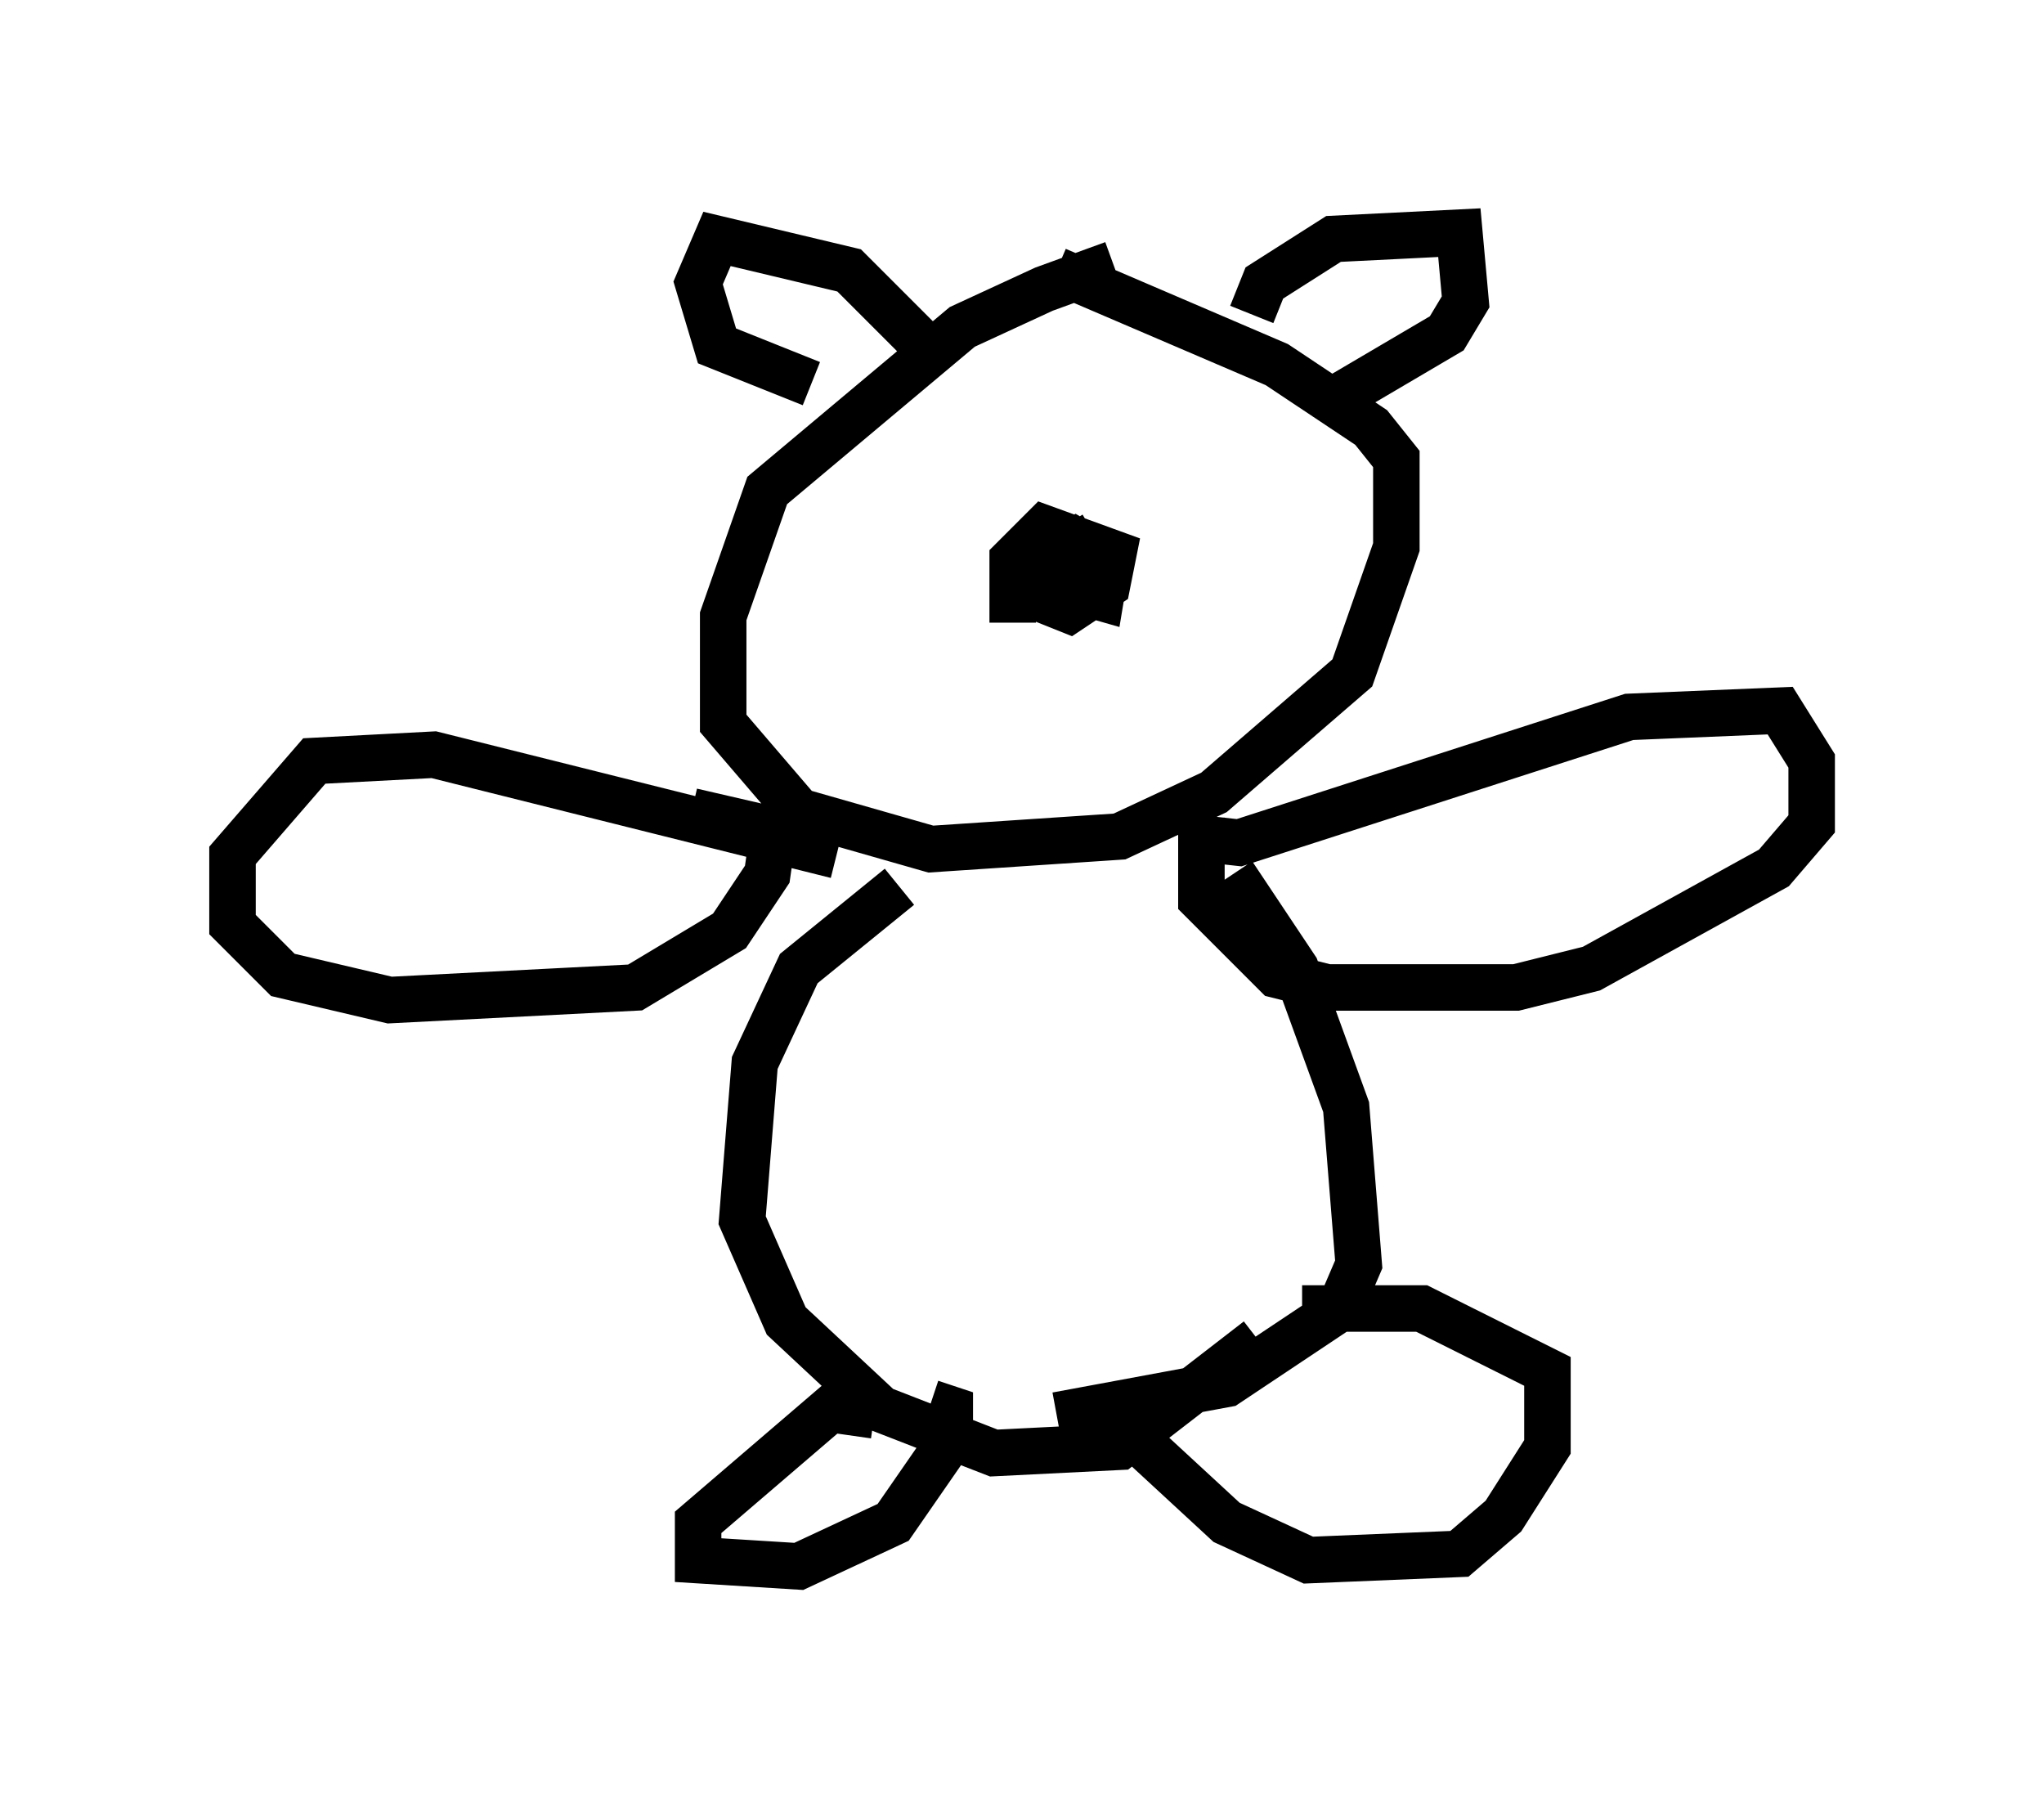 <?xml version="1.0" encoding="utf-8" ?>
<svg baseProfile="full" height="38.687" version="1.1" width="43.964" xmlns="http://www.w3.org/2000/svg" xmlns:ev="http://www.w3.org/2001/xml-events" xmlns:xlink="http://www.w3.org/1999/xlink"><defs /><rect fill="white" height="38.687" width="43.964" x="0" y="0" /><path d="M26.38, 6.083 m-2.436, -0.406 l-1.488, 0.541 -1.759, 0.812 l-4.195, 3.518 -0.947, 2.706 l0.0, 2.3 1.624, 1.894 l2.842, 0.812 4.059, -0.271 l2.03, -0.947 2.977, -2.571 l0.947, -2.706 0.0, -1.894 l-0.541, -0.677 -2.03, -1.353 l-4.736, -2.03 m-4.736, 12.584 l-8.66, -2.165 -2.571, 0.135 l-1.759, 2.03 0.0, 1.488 l1.083, 1.083 2.3, 0.541 l5.277, -0.271 2.03, -1.218 l0.812, -1.218 0.135, -0.947 l-1.759, -0.406 m10.555, 0.541 l1.218, 0.135 8.39, -2.706 l3.248, -0.135 0.677, 1.083 l0.0, 1.353 -0.812, 0.947 l-3.924, 2.165 -1.624, 0.406 l-4.059, 0.0 -1.083, -0.271 l-1.624, -1.624 0.0, -1.759 m-6.495, 1.488 l-2.165, 1.759 -0.947, 2.03 l-0.271, 3.383 0.947, 2.165 l2.03, 1.894 2.436, 0.947 l2.706, -0.135 2.977, -2.3 m-0.541, -10.013 l1.353, 2.03 1.083, 2.977 l0.271, 3.383 -0.406, 0.947 l-2.436, 1.624 -3.654, 0.677 m-3.924, 0.0 l-0.947, -0.135 -2.842, 2.436 l0.0, 0.812 2.165, 0.135 l2.03, -0.947 1.218, -1.759 l0.0, -0.677 -0.406, -0.135 m4.601, 0.947 l1.759, 1.624 1.759, 0.812 l3.248, -0.135 0.947, -0.812 l0.947, -1.488 0.0, -1.624 l-2.706, -1.353 -2.571, 0.0 m-4.465, -16.644 l-0.677, 0.406 -0.135, 0.677 l0.947, 0.271 0.135, -0.812 l-0.677, -0.406 -0.677, 0.406 l-0.135, 0.812 0.677, 0.271 l0.812, -0.541 0.135, -0.677 l-1.488, -0.541 -0.677, 0.677 l0.0, 1.353 m-1.624, -3.924 l0.0, 0.0 m0.271, 0.271 l0.0, 0.0 m-0.406, -0.135 l0.0, 0.0 m-0.677, 1.624 l0.0, 0.0 m0.406, -3.924 l-1.488, -1.488 -2.842, -0.677 l-0.406, 0.947 0.406, 1.353 l2.03, 0.812 m9.472, -1.488 l0.271, -0.677 1.488, -0.947 l2.706, -0.135 0.135, 1.488 l-0.406, 0.677 -2.3, 1.353 " fill="none" stroke="black" stroke-width="1" /></svg>